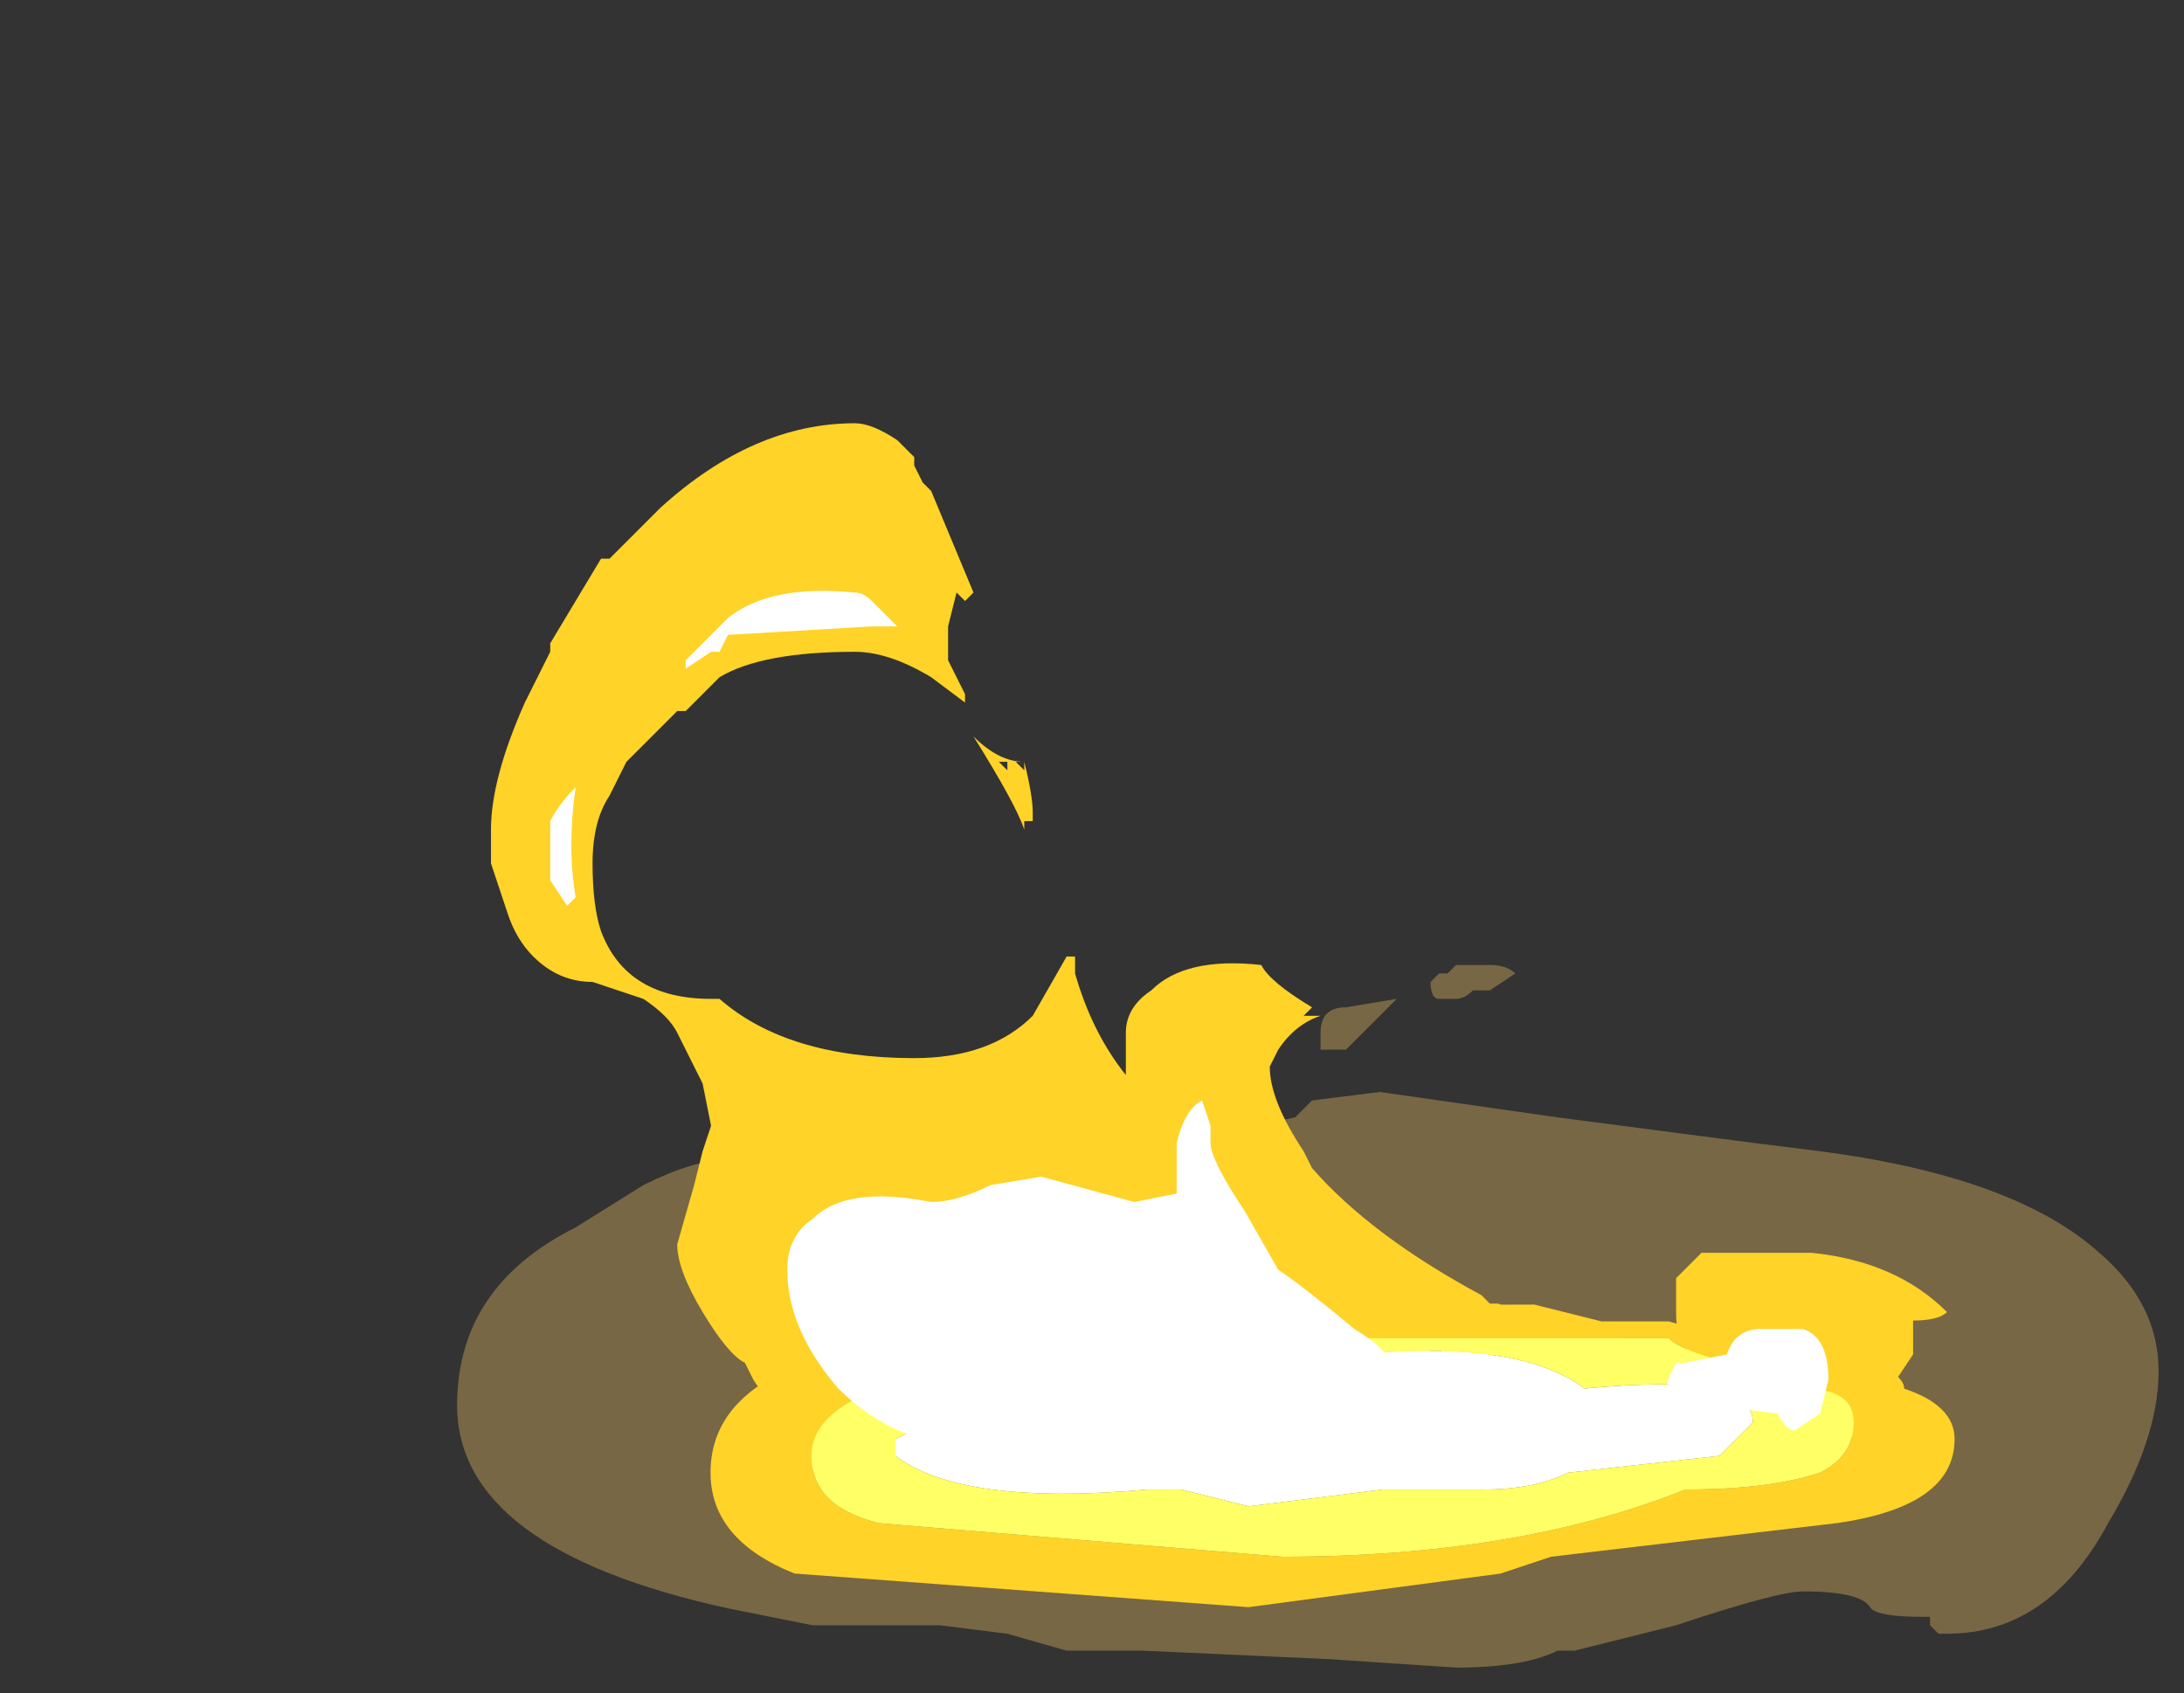 <?xml version="1.0" encoding="UTF-8" standalone="no"?>
<svg xmlns:ffdec="https://www.free-decompiler.com/flash" xmlns:xlink="http://www.w3.org/1999/xlink" ffdec:objectType="frame" height="70.0px" width="90.3px" xmlns="http://www.w3.org/2000/svg">
  <rect width="100%" height="100%" fill="#333333" stroke="none"/>
  <g transform="matrix(1.0, 0.0, 0.0, 1.0, 52.5, 54.6)">
    <use ffdec:characterId="4739" height="4.15" transform="matrix(7.0, 0.0, 0.0, 7.0, -33.6, -14.7)" width="10.05" xlink:href="#shape0"/>
    <use ffdec:characterId="4784" height="6.4" transform="matrix(7.0, 0.0, 0.0, 7.0, -32.2, -37.1)" width="8.6" xlink:href="#shape1"/>
    <use ffdec:characterId="4714" height="6.3" transform="matrix(-1.986, 0.0, 0.0, 1.986, 28.315, -0.66)" width="25.9" xlink:href="#sprite0"/>
    <use ffdec:characterId="4747" height="5.05" transform="matrix(7.0, 0.0, 0.0, 7.0, -29.75, -30.1)" width="7.55" xlink:href="#shape3"/>
  </g>
  <defs>
    <g id="shape0" transform="matrix(1.0, 0.0, 0.0, 1.0, 4.8, 2.1)">
      <path d="M1.05 -2.05 L1.1 -2.1 1.3 -2.1 Q1.4 -2.1 1.45 -2.05 L1.3 -1.95 1.2 -1.95 Q1.15 -1.9 1.1 -1.9 L1.0 -1.9 Q0.95 -1.9 0.95 -2.0 L1.0 -2.05 1.05 -2.05 M0.75 -1.9 L0.45 -1.6 0.3 -1.6 0.3 -1.7 Q0.3 -1.85 0.45 -1.85 L0.75 -1.9 M0.65 -1.35 L1.7 -1.2 2.85 -1.05 3.25 -1.0 Q4.4 -0.85 4.9 -0.4 5.25 -0.1 5.25 0.3 5.25 0.7 4.95 1.2 4.6 1.85 4.0 1.85 L3.95 1.85 3.9 1.8 3.9 1.75 3.85 1.75 Q3.6 1.75 3.55 1.7 3.5 1.6 3.15 1.6 3.0 1.6 2.4 1.8 L1.8 1.95 1.7 1.95 Q1.5 2.05 1.1 2.05 L0.35 2.0 -0.75 1.95 -1.2 1.95 -1.55 1.85 -1.95 1.8 -2.7 1.8 -3.2 1.7 Q-4.8 1.35 -4.8 0.5 -4.8 -0.2 -4.1 -0.55 L-3.7 -0.8 Q-3.4 -0.95 -3.2 -0.95 L-0.15 -1.1 Q-0.1 -1.15 0.15 -1.2 L0.25 -1.3 0.65 -1.35" fill="#ffcc66" fill-opacity="0.337" fill-rule="evenodd" stroke="none"/>
    </g>
    <g id="shape1" transform="matrix(1.0, 0.0, 0.0, 1.0, 4.6, 5.3)">
      <path d="M0.3 -1.8 Q0.15 -1.75 0.05 -1.6 L0.0 -1.5 Q0.0 -1.3 0.2 -1.0 L0.25 -0.9 Q0.6 -0.5 1.25 -0.15 L1.3 -0.1 1.35 -0.1 1.45 -0.05 1.65 -0.05 Q2.0 0.0 2.15 0.15 L2.15 0.2 1.9 0.2 Q1.85 0.3 1.8 0.3 1.65 0.3 1.4 0.15 1.25 0.25 1.05 0.25 L1.0 0.15 0.6 0.35 Q0.0 0.6 -0.55 0.6 L-1.95 0.6 -2.15 0.65 -2.4 0.85 Q-2.4 0.95 -2.45 1.0 -2.5 1.1 -2.55 1.1 L-3.05 0.35 -3.1 0.25 Q-3.2 0.2 -3.35 -0.05 -3.5 -0.3 -3.5 -0.45 L-3.4 -0.8 -3.35 -1.0 -3.3 -1.15 -3.35 -1.4 -3.5 -1.7 Q-3.55 -1.8 -3.7 -1.9 L-4.0 -2.0 Q-4.2 -2.0 -4.35 -2.15 -4.45 -2.25 -4.5 -2.4 L-4.6 -2.7 -4.6 -2.9 Q-4.6 -3.2 -4.4 -3.65 L-4.25 -3.95 -4.25 -4.0 -3.95 -4.5 -3.9 -4.5 -3.6 -4.8 Q-3.05 -5.3 -2.45 -5.3 -2.35 -5.3 -2.2 -5.2 L-2.1 -5.1 -2.1 -5.05 -2.05 -4.95 -2.0 -4.9 -1.75 -4.3 -1.8 -4.25 -1.85 -4.3 -1.9 -4.1 -1.9 -3.9 -1.8 -3.7 -1.8 -3.65 -2.0 -3.8 Q-2.25 -3.95 -2.45 -3.95 -3.0 -3.95 -3.25 -3.8 L-3.45 -3.6 -3.5 -3.6 -3.8 -3.3 -3.9 -3.1 Q-4.0 -2.95 -4.0 -2.7 -4.0 -2.45 -3.95 -2.3 -3.8 -1.9 -3.3 -1.9 L-3.25 -1.9 Q-2.85 -1.55 -2.1 -1.55 -1.65 -1.55 -1.4 -1.8 L-1.2 -2.15 -1.15 -2.15 -1.15 -2.05 Q-1.05 -1.7 -0.85 -1.45 L-0.85 -1.7 Q-0.85 -1.85 -0.7 -1.95 -0.5 -2.15 -0.05 -2.1 0.0 -2.0 0.25 -1.85 L0.2 -1.8 0.3 -1.8 M2.4 -0.25 L2.45 -0.3 Q2.5 -0.35 2.55 -0.4 L3.2 -0.4 Q3.7 -0.35 4.0 -0.05 3.95 0.0 3.8 0.0 L3.8 0.2 3.7 0.35 3.6 0.55 3.45 0.7 3.3 0.6 3.35 0.5 Q3.25 0.5 3.2 0.45 L3.1 0.35 3.05 0.4 3.0 0.4 Q2.9 0.4 2.85 0.35 L2.85 0.25 2.8 0.3 2.7 0.3 Q2.55 0.3 2.45 0.15 2.4 0.1 2.4 -0.05 2.4 -0.2 2.4 -0.25 M-1.4 -2.95 L-1.45 -2.95 -1.45 -2.9 Q-1.5 -3.05 -1.75 -3.45 -1.6 -3.3 -1.45 -3.3 -1.4 -3.1 -1.4 -3.0 L-1.4 -2.95 M-1.55 -3.3 L-1.6 -3.3 -1.55 -3.25 -1.55 -3.3 M-1.45 -3.25 L-1.45 -3.3 -1.5 -3.3 -1.45 -3.25" fill="#ffd327" fill-rule="evenodd" stroke="none"/>
    </g>
    <g id="sprite0" transform="matrix(1.0, 0.0, 0.0, 1.0, 12.95, 6.3)">
      <use ffdec:characterId="4713" height="0.9" transform="matrix(7.0, 0.0, 0.0, 7.0, -12.95, -6.3)" width="3.7" xlink:href="#shape2"/>
    </g>
    <g id="shape2" transform="matrix(1.0, 0.0, 0.0, 1.0, 1.85, 0.9)">
      <path d="M0.25 -0.3 L-0.15 -0.35 -0.45 -0.35 Q-0.6 -0.35 -0.7 -0.4 L-1.15 -0.45 -1.25 -0.55 Q-1.25 -0.7 -0.75 -0.65 -0.55 -0.8 -0.05 -0.75 L0.55 -0.6 0.9 -0.7 Q1.05 -0.7 1.1 -0.6 1.2 -0.55 1.3 -0.5 L1.3 -0.45 Q1.1 -0.3 0.55 -0.35 L0.45 -0.35 0.25 -0.3" fill="#ffffff" fill-rule="evenodd" stroke="none"/>
      <path d="M0.15 -0.15 L1.35 -0.25 Q1.55 -0.3 1.55 -0.45 1.55 -0.7 0.75 -0.75 L-0.1 -0.8 -1.0 -0.8 Q-1.05 -0.75 -1.3 -0.7 L-1.4 -0.65 Q-1.55 -0.65 -1.55 -0.55 -1.55 -0.45 -1.45 -0.4 -1.3 -0.35 -1.05 -0.35 -0.55 -0.15 0.15 -0.15 M1.85 -0.4 Q1.85 -0.2 1.6 -0.1 L0.25 0.0 -0.5 -0.1 -0.65 -0.15 -1.5 -0.25 Q-1.85 -0.3 -1.85 -0.5 -1.85 -0.6 -1.7 -0.65 -1.7 -0.7 -1.55 -0.75 L-1.35 -0.75 -1.0 -0.85 -0.8 -0.85 -0.6 -0.9 Q0.95 -0.9 1.5 -0.75 1.85 -0.65 1.85 -0.4" fill="#ffd327" fill-rule="evenodd" stroke="none"/>
      <path d="M0.15 -0.15 Q-0.55 -0.15 -1.05 -0.35 -1.3 -0.35 -1.45 -0.4 -1.55 -0.45 -1.55 -0.55 -1.55 -0.65 -1.4 -0.65 L-1.3 -0.7 Q-1.05 -0.75 -1.0 -0.8 L-0.1 -0.8 0.75 -0.75 Q1.55 -0.7 1.55 -0.45 1.55 -0.3 1.35 -0.25 L0.15 -0.15 M0.25 -0.3 L0.45 -0.35 0.55 -0.35 Q1.1 -0.3 1.3 -0.45 L1.3 -0.5 Q1.2 -0.55 1.1 -0.6 1.05 -0.7 0.9 -0.7 L0.55 -0.6 -0.05 -0.75 Q-0.55 -0.8 -0.75 -0.65 -1.25 -0.7 -1.25 -0.55 L-1.15 -0.45 -0.7 -0.4 Q-0.6 -0.35 -0.45 -0.35 L-0.15 -0.35 0.25 -0.3" fill="#ffff66" fill-rule="evenodd" stroke="none"/>
    </g>
    <g id="shape3" transform="matrix(1.0, 0.0, 0.0, 1.0, 4.25, 4.3)">
      <path d="M-2.35 -4.25 L-2.2 -4.1 -2.35 -4.1 -3.2 -4.05 -3.25 -3.95 -3.3 -3.95 -3.45 -3.85 -3.45 -3.9 -3.2 -4.15 Q-2.95 -4.35 -2.45 -4.3 -2.4 -4.3 -2.35 -4.25 M-4.1 -2.5 L-4.15 -2.45 -4.25 -2.6 -4.25 -2.95 Q-4.2 -3.05 -4.1 -3.15 -4.15 -2.8 -4.1 -2.5 M-1.65 -0.8 L-1.35 -0.85 -0.8 -0.7 -0.55 -0.75 -0.55 -1.05 Q-0.5 -1.25 -0.4 -1.3 L-0.35 -1.15 -0.35 -1.05 Q-0.35 -0.95 -0.15 -0.65 L0.05 -0.3 Q0.2 -0.2 0.5 0.05 0.75 0.2 0.75 0.35 0.75 0.45 0.65 0.5 L0.4 0.65 -0.2 0.7 -1.7 0.75 Q-2.2 0.75 -2.55 0.4 -2.85 0.05 -2.85 -0.3 -2.85 -0.5 -2.7 -0.6 -2.5 -0.8 -2.0 -0.7 -1.85 -0.7 -1.65 -0.8 M3.3 0.35 L3.25 0.55 3.1 0.65 Q3.05 0.65 3.0 0.55 L2.6 0.5 Q2.35 0.5 2.35 0.35 L2.4 0.25 2.45 0.25 2.7 0.2 Q2.75 0.05 2.9 0.05 L3.15 0.05 Q3.3 0.1 3.3 0.35" fill="#ffffff" fill-rule="evenodd" stroke="none"/>
    </g>
  </defs>
</svg>
